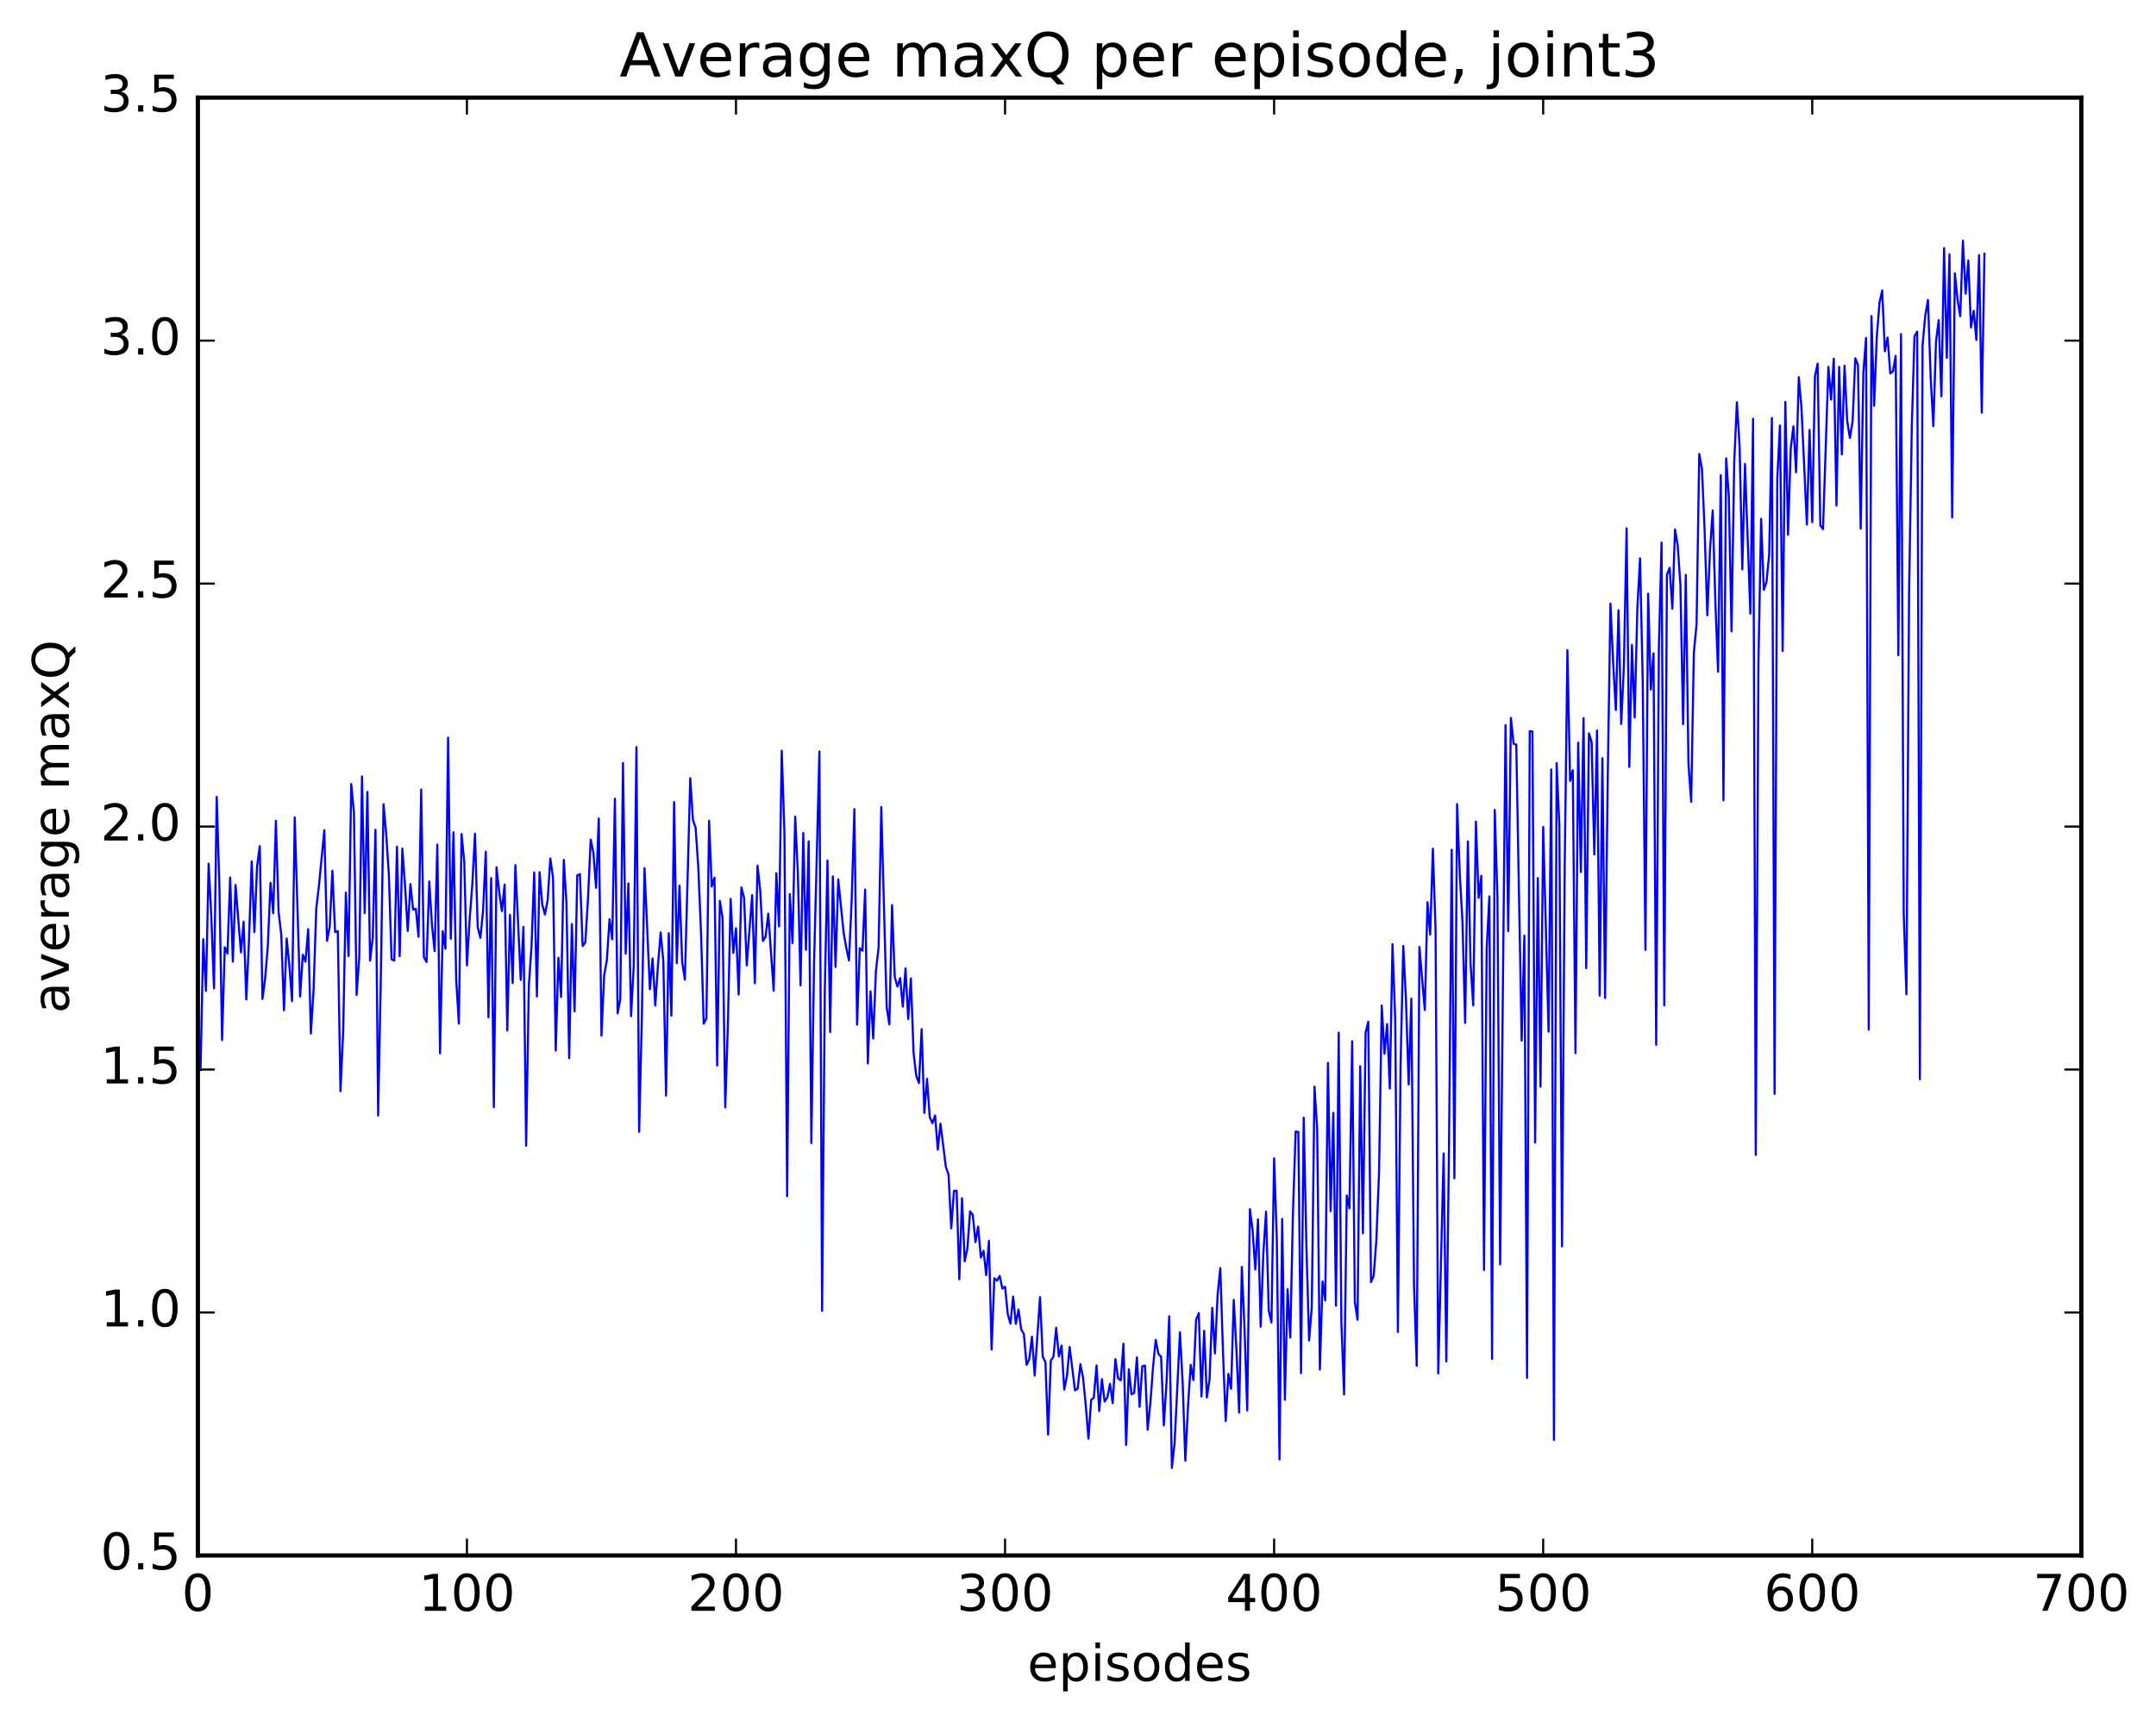 <?xml version="1.0" encoding="utf-8" standalone="no"?>
<!DOCTYPE svg PUBLIC "-//W3C//DTD SVG 1.1//EN"
  "http://www.w3.org/Graphics/SVG/1.1/DTD/svg11.dtd">
<!-- Created with matplotlib (http://matplotlib.org/) -->
<svg height="408pt" version="1.1" viewBox="0 0 511 408" width="511pt" xmlns="http://www.w3.org/2000/svg" xmlns:xlink="http://www.w3.org/1999/xlink">
 <defs>
  <style type="text/css">
*{stroke-linecap:butt;stroke-linejoin:round;stroke-miterlimit:100000;}
  </style>
 </defs>
 <g id="figure_1">
  <g id="patch_1">
   <path d="M 0 408.169 
L 511.95 408.169 
L 511.95 0 
L 0 0 
z
" style="fill:#ffffff;"/>
  </g>
  <g id="axes_1">
   <g id="patch_2">
    <path d="M 46.898 368.742 
L 493.298 368.742 
L 493.298 23.142 
L 46.898 23.142 
z
" style="fill:#ffffff;"/>
   </g>
   <g id="line2d_1">
    <path clip-path="url(#p6e711434cd)" d="M 47.535 253.655 
L 48.173 222.654 
L 48.811 234.901 
L 49.448 204.727 
L 50.086 217.404 
L 50.724 234.302 
L 51.361 188.908 
L 51.999 210.018 
L 52.637 246.571 
L 53.275 224.568 
L 53.912 226.054 
L 54.55 208.026 
L 55.188 227.976 
L 55.825 209.776 
L 57.101 225.806 
L 57.739 218.49 
L 58.376 236.932 
L 59.014 222.886 
L 59.652 204.205 
L 60.289 220.977 
L 60.927 205.394 
L 61.565 200.587 
L 62.203 236.808 
L 62.84 232.006 
L 63.478 224.177 
L 64.116 209.283 
L 64.754 216.478 
L 65.391 194.575 
L 66.029 216.221 
L 66.667 221.64 
L 67.304 239.481 
L 67.942 222.477 
L 68.58 228.796 
L 69.218 237.359 
L 69.855 193.763 
L 71.131 236.244 
L 71.768 226.341 
L 72.406 227.984 
L 73.044 220.257 
L 73.681 245.011 
L 74.319 234.719 
L 74.957 215.388 
L 75.595 209.907 
L 76.87 196.817 
L 77.508 223.028 
L 78.145 219.709 
L 78.783 206.402 
L 79.421 220.973 
L 80.059 220.741 
L 80.696 258.668 
L 81.334 244.649 
L 81.972 211.606 
L 82.609 226.652 
L 83.247 185.853 
L 83.885 192.595 
L 84.523 235.863 
L 85.16 226.672 
L 85.798 184.054 
L 86.436 216.473 
L 87.073 187.734 
L 87.711 227.716 
L 88.349 222.286 
L 88.987 196.713 
L 89.624 264.436 
L 90.262 231.672 
L 90.9 190.649 
L 91.537 197.732 
L 92.175 207.56 
L 92.813 227.427 
L 93.451 227.717 
L 94.088 200.724 
L 94.726 226.683 
L 95.364 201.183 
L 96.001 209.963 
L 96.639 220.699 
L 97.277 209.587 
L 97.915 215.64 
L 98.552 215.415 
L 99.19 222.078 
L 99.828 187.17 
L 100.466 226.907 
L 101.103 228.059 
L 101.741 208.953 
L 102.379 219.274 
L 103.016 225.482 
L 103.654 200.214 
L 104.292 249.705 
L 104.93 220.748 
L 105.567 224.91 
L 106.205 174.862 
L 106.843 222.544 
L 107.48 197.305 
L 108.118 232.141 
L 108.756 242.66 
L 109.394 197.708 
L 110.031 204.296 
L 110.669 228.858 
L 111.307 218.019 
L 111.944 209.626 
L 112.582 197.625 
L 113.22 219.833 
L 113.858 222.35 
L 114.495 215.843 
L 115.133 201.901 
L 115.771 241.172 
L 116.408 208.17 
L 117.046 262.456 
L 117.684 205.592 
L 118.322 211.472 
L 118.959 215.997 
L 119.597 209.687 
L 120.235 244.287 
L 120.872 216.898 
L 121.51 233.057 
L 122.148 205.087 
L 123.423 232.308 
L 124.061 219.724 
L 124.699 271.615 
L 125.336 233.831 
L 125.974 224.328 
L 126.612 206.822 
L 127.249 236.215 
L 127.887 206.751 
L 128.525 214.44 
L 129.163 216.799 
L 129.8 213.39 
L 130.438 203.51 
L 131.076 208.075 
L 131.714 249.046 
L 132.351 227.036 
L 132.989 236.347 
L 133.627 203.851 
L 134.264 214.169 
L 134.902 250.845 
L 135.54 219.043 
L 136.178 239.753 
L 136.815 207.506 
L 137.453 207.22 
L 138.091 224.287 
L 138.728 223.422 
L 139.366 212.946 
L 140.004 199.023 
L 140.642 202.14 
L 141.279 210.473 
L 141.917 194.039 
L 142.555 245.507 
L 143.192 231.26 
L 143.83 227.595 
L 144.468 217.896 
L 145.106 222.688 
L 145.743 189.334 
L 146.381 240.22 
L 147.019 236.833 
L 147.656 180.865 
L 148.294 226.064 
L 148.932 209.41 
L 149.57 240.898 
L 150.207 228.817 
L 150.845 177.103 
L 151.483 268.304 
L 152.12 241.509 
L 152.758 205.792 
L 154.034 234.525 
L 154.671 227.208 
L 155.309 238.361 
L 155.947 228.827 
L 156.584 221.047 
L 157.222 227.902 
L 157.86 259.713 
L 158.498 221.231 
L 159.135 240.781 
L 159.773 190.141 
L 160.411 228.311 
L 161.048 209.96 
L 161.686 228.166 
L 162.324 232.237 
L 163.599 184.485 
L 164.237 194.37 
L 164.875 196.26 
L 165.512 205.813 
L 166.15 221.033 
L 166.788 242.679 
L 167.425 241.411 
L 168.063 194.583 
L 168.701 210.157 
L 169.339 208.049 
L 169.976 252.613 
L 170.614 213.535 
L 171.252 217.581 
L 171.889 262.509 
L 172.527 242.567 
L 173.165 213.09 
L 173.803 225.911 
L 174.44 220.058 
L 175.078 235.766 
L 175.716 210.379 
L 176.353 212.824 
L 176.991 228.859 
L 178.267 212.196 
L 178.904 233.07 
L 179.542 205.203 
L 180.18 211.02 
L 180.817 223.059 
L 181.455 222.077 
L 182.093 216.567 
L 183.368 234.872 
L 184.006 206.997 
L 184.644 219.615 
L 185.281 177.96 
L 185.919 197.329 
L 186.557 283.579 
L 187.195 211.954 
L 187.832 223.581 
L 188.47 193.604 
L 189.108 207.161 
L 189.745 233.604 
L 190.383 197.449 
L 191.021 225.172 
L 191.659 199.463 
L 192.296 270.989 
L 192.934 228.644 
L 194.209 178.161 
L 194.847 310.745 
L 195.485 234.97 
L 196.123 203.994 
L 196.76 244.646 
L 197.398 207.765 
L 198.036 229.215 
L 198.673 208.48 
L 199.949 221.071 
L 200.587 224.722 
L 201.224 227.705 
L 201.862 213.196 
L 202.5 191.814 
L 203.137 242.9 
L 203.775 224.783 
L 204.413 225.384 
L 205.051 210.878 
L 205.688 252.085 
L 206.326 235.008 
L 206.964 246.192 
L 207.601 230.2 
L 208.239 224.602 
L 208.877 191.322 
L 210.152 238.728 
L 210.79 242.853 
L 211.428 214.554 
L 212.065 231.579 
L 212.703 233.884 
L 213.341 231.866 
L 213.979 238.643 
L 214.616 229.579 
L 215.254 241.558 
L 215.892 231.929 
L 216.53 249.632 
L 217.167 255.048 
L 217.805 256.737 
L 218.443 243.963 
L 219.08 263.826 
L 219.718 255.721 
L 220.356 264.822 
L 220.994 266.271 
L 221.631 264.438 
L 222.269 272.528 
L 222.907 266.383 
L 224.182 276.657 
L 224.82 278.457 
L 225.458 291.192 
L 226.095 282.331 
L 226.733 282.27 
L 227.371 303.246 
L 228.008 284.052 
L 228.646 299.018 
L 229.284 295.98 
L 229.922 287.181 
L 230.559 287.994 
L 231.197 294.453 
L 231.835 290.777 
L 232.472 298.114 
L 233.11 296.518 
L 233.748 302.295 
L 234.386 294.154 
L 235.023 319.904 
L 235.661 303.012 
L 236.299 303.623 
L 236.936 302.455 
L 237.574 305.451 
L 238.212 305.038 
L 238.85 311.505 
L 239.487 313.799 
L 240.125 307.353 
L 240.763 313.837 
L 241.4 310.432 
L 242.038 315.117 
L 242.676 316.251 
L 243.314 323.558 
L 243.951 322.217 
L 244.589 316.868 
L 245.227 326.086 
L 246.502 307.499 
L 247.14 321.632 
L 247.778 322.905 
L 248.415 340.088 
L 249.053 322.562 
L 249.691 321.606 
L 250.328 314.751 
L 250.966 321.564 
L 251.604 318.981 
L 252.242 329.431 
L 252.879 326.22 
L 253.517 319.304 
L 254.792 329.606 
L 255.43 329.182 
L 256.068 323.391 
L 256.705 326.662 
L 257.343 333.174 
L 257.981 341.05 
L 258.619 331.868 
L 259.256 331.326 
L 259.894 323.69 
L 260.532 334.506 
L 261.17 326.941 
L 261.807 332.231 
L 262.445 331.317 
L 263.083 328.041 
L 263.72 332.647 
L 264.358 322.205 
L 264.996 326.736 
L 265.634 327.231 
L 266.271 318.531 
L 266.909 342.542 
L 267.547 324.612 
L 268.184 330.539 
L 268.822 330.21 
L 269.46 321.773 
L 270.098 333.514 
L 270.735 323.878 
L 271.373 323.745 
L 272.011 338.932 
L 272.648 332.663 
L 273.286 324.084 
L 273.924 317.641 
L 274.562 320.962 
L 275.199 321.645 
L 275.837 337.919 
L 276.475 327.865 
L 277.112 312.034 
L 277.75 347.99 
L 278.388 342.17 
L 279.663 315.845 
L 280.301 327.737 
L 280.939 346.275 
L 281.576 333.346 
L 282.214 323.552 
L 282.852 327.176 
L 283.49 312.877 
L 284.127 311.297 
L 284.765 331.063 
L 285.403 315.471 
L 286.04 331.266 
L 286.678 326.972 
L 287.316 310.03 
L 287.954 320.838 
L 288.591 306.886 
L 289.229 300.62 
L 289.867 320.505 
L 290.504 336.862 
L 291.142 325.698 
L 291.78 329.225 
L 292.418 308.162 
L 293.055 320.035 
L 293.693 334.884 
L 294.331 300.328 
L 294.968 315.033 
L 295.606 334.355 
L 296.244 286.644 
L 296.882 291.658 
L 297.519 300.939 
L 298.157 289.075 
L 298.795 314.524 
L 299.432 297.068 
L 300.07 287.229 
L 300.708 310.633 
L 301.346 313.515 
L 301.983 274.596 
L 302.621 293.64 
L 303.259 345.98 
L 303.896 288.958 
L 304.534 331.836 
L 305.172 305.62 
L 305.81 317.086 
L 306.447 287.491 
L 307.085 268.238 
L 307.723 268.365 
L 308.36 325.52 
L 308.998 264.96 
L 309.636 295.501 
L 310.274 317.773 
L 310.911 309.866 
L 311.549 257.593 
L 312.187 267.534 
L 312.824 324.676 
L 313.462 303.784 
L 314.1 308.267 
L 314.738 251.972 
L 315.375 287.12 
L 316.013 263.809 
L 316.651 309.541 
L 317.288 244.787 
L 317.926 313.578 
L 318.564 330.574 
L 319.202 283.391 
L 319.839 286.461 
L 320.477 246.832 
L 321.115 308.673 
L 321.752 312.862 
L 322.39 252.745 
L 323.028 292.363 
L 323.666 244.776 
L 324.303 242.199 
L 324.941 303.953 
L 325.579 302.444 
L 326.216 293.898 
L 326.854 277.898 
L 327.492 238.363 
L 328.13 249.795 
L 328.767 242.782 
L 329.405 258.034 
L 330.043 223.825 
L 330.68 241.542 
L 331.318 315.761 
L 331.956 252.291 
L 332.594 224.245 
L 333.231 236.929 
L 333.869 257.09 
L 334.507 236.722 
L 335.144 304.868 
L 335.782 323.779 
L 336.42 224.477 
L 337.695 239.447 
L 338.333 213.863 
L 338.971 221.555 
L 339.608 201.199 
L 340.246 220.3 
L 340.884 325.572 
L 342.159 273.433 
L 342.797 322.763 
L 343.435 271.499 
L 344.072 201.435 
L 344.71 279.314 
L 345.348 190.614 
L 345.986 207.113 
L 346.623 218.495 
L 347.261 242.498 
L 347.899 199.474 
L 348.536 228.368 
L 349.174 238.357 
L 349.812 194.79 
L 350.45 212.865 
L 351.087 207.629 
L 351.725 301.084 
L 352.363 224.781 
L 353 212.484 
L 353.638 322.14 
L 354.276 191.999 
L 354.913 212.759 
L 355.551 299.74 
L 356.827 171.895 
L 357.464 220.719 
L 358.102 170.179 
L 358.74 176.312 
L 359.377 176.53 
L 360.653 246.705 
L 361.291 221.811 
L 361.928 326.651 
L 362.566 173.332 
L 363.204 173.42 
L 363.841 270.843 
L 364.479 208.148 
L 365.117 257.627 
L 365.755 196.026 
L 367.03 244.579 
L 367.668 182.408 
L 368.305 341.365 
L 368.943 180.883 
L 369.581 195.627 
L 370.219 295.47 
L 370.856 205.351 
L 371.494 154.128 
L 372.132 185.126 
L 372.769 182.606 
L 373.407 249.659 
L 374.045 176.054 
L 374.683 206.731 
L 375.32 170.22 
L 375.958 229.507 
L 376.596 173.849 
L 377.233 175.921 
L 377.871 202.564 
L 378.509 173.166 
L 379.147 236.013 
L 379.784 179.733 
L 380.422 236.574 
L 381.06 183.9 
L 381.697 143.092 
L 382.335 156.953 
L 382.973 168.32 
L 383.611 144.66 
L 384.248 171.637 
L 384.886 157.836 
L 385.524 125.251 
L 386.161 181.817 
L 386.799 152.893 
L 387.437 170.092 
L 388.075 144.199 
L 388.712 132.361 
L 389.35 161.641 
L 389.988 225.166 
L 390.625 140.726 
L 391.263 163.469 
L 391.901 154.875 
L 392.539 247.679 
L 393.176 153.506 
L 393.814 128.608 
L 394.452 238.324 
L 395.089 136.209 
L 395.727 134.614 
L 396.365 144.277 
L 397.003 125.505 
L 397.64 129.348 
L 398.278 138.619 
L 398.916 171.676 
L 399.553 136.264 
L 400.191 181.186 
L 400.829 190.069 
L 401.467 154.678 
L 402.104 148.058 
L 402.742 107.607 
L 403.38 111.045 
L 404.017 125.76 
L 404.655 145.85 
L 405.293 130.352 
L 405.931 121.009 
L 406.568 142.824 
L 407.206 159.233 
L 407.844 112.647 
L 408.481 189.719 
L 409.119 108.656 
L 409.757 117.751 
L 410.395 149.663 
L 411.032 109.585 
L 411.67 95.342 
L 412.308 105.791 
L 412.945 134.978 
L 413.583 109.952 
L 414.859 145.474 
L 415.496 99.259 
L 416.134 273.8 
L 416.772 156.801 
L 417.409 123.001 
L 418.047 139.846 
L 418.685 137.955 
L 419.323 131.397 
L 419.96 99.093 
L 420.598 259.325 
L 421.236 113.569 
L 421.873 100.855 
L 422.511 154.349 
L 423.149 95.276 
L 423.787 126.779 
L 424.424 106.378 
L 425.062 101.06 
L 425.7 111.938 
L 426.337 89.416 
L 426.975 96.653 
L 428.251 124.361 
L 428.888 101.929 
L 429.526 123.785 
L 430.164 89.176 
L 430.801 86.2 
L 431.439 124.529 
L 432.077 125.43 
L 433.352 86.961 
L 433.99 94.741 
L 434.628 85.03 
L 435.265 119.847 
L 435.903 86.967 
L 436.541 107.726 
L 437.179 86.704 
L 437.816 99.854 
L 438.454 103.817 
L 439.092 99.902 
L 439.729 84.916 
L 440.367 86.546 
L 441.005 125.312 
L 441.643 88.353 
L 442.28 80.111 
L 442.918 244.086 
L 443.556 74.928 
L 444.193 96.198 
L 444.831 79.679 
L 445.469 71.756 
L 446.107 68.838 
L 446.744 83.27 
L 447.382 80.002 
L 448.02 88.528 
L 448.658 88.032 
L 449.295 84.36 
L 449.933 155.311 
L 450.571 79.206 
L 451.208 216.711 
L 451.846 235.723 
L 452.484 139.651 
L 453.122 101.03 
L 453.759 79.705 
L 454.397 78.625 
L 455.035 255.844 
L 455.672 81.807 
L 456.31 74.851 
L 456.948 71.089 
L 457.586 89.241 
L 458.223 101.029 
L 458.861 80.913 
L 459.499 75.881 
L 460.136 93.945 
L 460.774 58.825 
L 461.412 84.858 
L 462.05 60.298 
L 462.687 122.657 
L 463.325 64.794 
L 463.963 71.091 
L 464.6 74.955 
L 465.238 57.072 
L 465.876 69.619 
L 466.514 61.739 
L 467.151 77.627 
L 467.789 73.696 
L 468.427 80.588 
L 469.064 60.469 
L 469.702 97.818 
L 470.34 60.16 
L 470.34 60.16 
" style="fill:none;stroke:#0000ff;stroke-linecap:square;stroke-width:0.5;"/>
   </g>
   <g id="patch_3">
    <path d="M 46.898 368.742 
L 493.298 368.742 
" style="fill:none;stroke:#000000;stroke-linecap:square;stroke-linejoin:miter;"/>
   </g>
   <g id="patch_4">
    <path d="M 493.298 368.742 
L 493.298 23.142 
" style="fill:none;stroke:#000000;stroke-linecap:square;stroke-linejoin:miter;"/>
   </g>
   <g id="patch_5">
    <path d="M 46.898 368.742 
L 46.898 23.142 
" style="fill:none;stroke:#000000;stroke-linecap:square;stroke-linejoin:miter;"/>
   </g>
   <g id="patch_6">
    <path d="M 46.898 23.142 
L 493.298 23.142 
" style="fill:none;stroke:#000000;stroke-linecap:square;stroke-linejoin:miter;"/>
   </g>
   <g id="matplotlib.axis_1">
    <g id="xtick_1">
     <g id="line2d_2">
      <defs>
       <path d="M 0 0 
L 0 -4 
" id="m22cf27e93c" style="stroke:#000000;stroke-width:0.5;"/>
      </defs>
      <g>
       <use style="stroke:#000000;stroke-width:0.5;" x="46.898" xlink:href="#m22cf27e93c" y="368.742"/>
      </g>
     </g>
     <g id="line2d_3">
      <defs>
       <path d="M 0 0 
L 0 4 
" id="m7e1e408f91" style="stroke:#000000;stroke-width:0.5;"/>
      </defs>
      <g>
       <use style="stroke:#000000;stroke-width:0.5;" x="46.898" xlink:href="#m7e1e408f91" y="23.142"/>
      </g>
     </g>
     <g id="text_1">
      <!-- 0 -->
      <defs>
       <path d="M 31.781 66.406 
Q 24.172 66.406 20.328 58.906 
Q 16.5 51.422 16.5 36.375 
Q 16.5 21.391 20.328 13.891 
Q 24.172 6.391 31.781 6.391 
Q 39.453 6.391 43.281 13.891 
Q 47.125 21.391 47.125 36.375 
Q 47.125 51.422 43.281 58.906 
Q 39.453 66.406 31.781 66.406 
M 31.781 74.219 
Q 44.047 74.219 50.516 64.516 
Q 56.984 54.828 56.984 36.375 
Q 56.984 17.969 50.516 8.266 
Q 44.047 -1.422 31.781 -1.422 
Q 19.531 -1.422 13.062 8.266 
Q 6.594 17.969 6.594 36.375 
Q 6.594 54.828 13.062 64.516 
Q 19.531 74.219 31.781 74.219 
" id="BitstreamVeraSans-Roman-30"/>
      </defs>
      <g transform="translate(43.08 381.86)scale(0.12 -0.12)">
       <use xlink:href="#BitstreamVeraSans-Roman-30"/>
      </g>
     </g>
    </g>
    <g id="xtick_2">
     <g id="line2d_4">
      <g>
       <use style="stroke:#000000;stroke-width:0.5;" x="110.669" xlink:href="#m22cf27e93c" y="368.742"/>
      </g>
     </g>
     <g id="line2d_5">
      <g>
       <use style="stroke:#000000;stroke-width:0.5;" x="110.669" xlink:href="#m7e1e408f91" y="23.142"/>
      </g>
     </g>
     <g id="text_2">
      <!-- 100 -->
      <defs>
       <path d="M 12.406 8.297 
L 28.516 8.297 
L 28.516 63.922 
L 10.984 60.406 
L 10.984 69.391 
L 28.422 72.906 
L 38.281 72.906 
L 38.281 8.297 
L 54.391 8.297 
L 54.391 0 
L 12.406 0 
z
" id="BitstreamVeraSans-Roman-31"/>
      </defs>
      <g transform="translate(99.216 381.86)scale(0.12 -0.12)">
       <use xlink:href="#BitstreamVeraSans-Roman-31"/>
       <use x="63.623" xlink:href="#BitstreamVeraSans-Roman-30"/>
       <use x="127.246" xlink:href="#BitstreamVeraSans-Roman-30"/>
      </g>
     </g>
    </g>
    <g id="xtick_3">
     <g id="line2d_6">
      <g>
       <use style="stroke:#000000;stroke-width:0.5;" x="174.44" xlink:href="#m22cf27e93c" y="368.742"/>
      </g>
     </g>
     <g id="line2d_7">
      <g>
       <use style="stroke:#000000;stroke-width:0.5;" x="174.44" xlink:href="#m7e1e408f91" y="23.142"/>
      </g>
     </g>
     <g id="text_3">
      <!-- 200 -->
      <defs>
       <path d="M 19.188 8.297 
L 53.609 8.297 
L 53.609 0 
L 7.328 0 
L 7.328 8.297 
Q 12.938 14.109 22.625 23.891 
Q 32.328 33.688 34.812 36.531 
Q 39.547 41.844 41.422 45.531 
Q 43.312 49.219 43.312 52.781 
Q 43.312 58.594 39.234 62.25 
Q 35.156 65.922 28.609 65.922 
Q 23.969 65.922 18.812 64.312 
Q 13.672 62.703 7.812 59.422 
L 7.812 69.391 
Q 13.766 71.781 18.938 73 
Q 24.125 74.219 28.422 74.219 
Q 39.75 74.219 46.484 68.547 
Q 53.219 62.891 53.219 53.422 
Q 53.219 48.922 51.531 44.891 
Q 49.859 40.875 45.406 35.406 
Q 44.188 33.984 37.641 27.219 
Q 31.109 20.453 19.188 8.297 
" id="BitstreamVeraSans-Roman-32"/>
      </defs>
      <g transform="translate(162.988 381.86)scale(0.12 -0.12)">
       <use xlink:href="#BitstreamVeraSans-Roman-32"/>
       <use x="63.623" xlink:href="#BitstreamVeraSans-Roman-30"/>
       <use x="127.246" xlink:href="#BitstreamVeraSans-Roman-30"/>
      </g>
     </g>
    </g>
    <g id="xtick_4">
     <g id="line2d_8">
      <g>
       <use style="stroke:#000000;stroke-width:0.5;" x="238.212" xlink:href="#m22cf27e93c" y="368.742"/>
      </g>
     </g>
     <g id="line2d_9">
      <g>
       <use style="stroke:#000000;stroke-width:0.5;" x="238.212" xlink:href="#m7e1e408f91" y="23.142"/>
      </g>
     </g>
     <g id="text_4">
      <!-- 300 -->
      <defs>
       <path d="M 40.578 39.312 
Q 47.656 37.797 51.625 33 
Q 55.609 28.219 55.609 21.188 
Q 55.609 10.406 48.188 4.484 
Q 40.766 -1.422 27.094 -1.422 
Q 22.516 -1.422 17.656 -0.516 
Q 12.797 0.391 7.625 2.203 
L 7.625 11.719 
Q 11.719 9.328 16.594 8.109 
Q 21.484 6.891 26.812 6.891 
Q 36.078 6.891 40.938 10.547 
Q 45.797 14.203 45.797 21.188 
Q 45.797 27.641 41.281 31.266 
Q 36.766 34.906 28.719 34.906 
L 20.219 34.906 
L 20.219 43.016 
L 29.109 43.016 
Q 36.375 43.016 40.234 45.922 
Q 44.094 48.828 44.094 54.297 
Q 44.094 59.906 40.109 62.906 
Q 36.141 65.922 28.719 65.922 
Q 24.656 65.922 20.016 65.031 
Q 15.375 64.156 9.812 62.312 
L 9.812 71.094 
Q 15.438 72.656 20.344 73.438 
Q 25.25 74.219 29.594 74.219 
Q 40.828 74.219 47.359 69.109 
Q 53.906 64.016 53.906 55.328 
Q 53.906 49.266 50.438 45.094 
Q 46.969 40.922 40.578 39.312 
" id="BitstreamVeraSans-Roman-33"/>
      </defs>
      <g transform="translate(226.759 381.86)scale(0.12 -0.12)">
       <use xlink:href="#BitstreamVeraSans-Roman-33"/>
       <use x="63.623" xlink:href="#BitstreamVeraSans-Roman-30"/>
       <use x="127.246" xlink:href="#BitstreamVeraSans-Roman-30"/>
      </g>
     </g>
    </g>
    <g id="xtick_5">
     <g id="line2d_10">
      <g>
       <use style="stroke:#000000;stroke-width:0.5;" x="301.983" xlink:href="#m22cf27e93c" y="368.742"/>
      </g>
     </g>
     <g id="line2d_11">
      <g>
       <use style="stroke:#000000;stroke-width:0.5;" x="301.983" xlink:href="#m7e1e408f91" y="23.142"/>
      </g>
     </g>
     <g id="text_5">
      <!-- 400 -->
      <defs>
       <path d="M 37.797 64.312 
L 12.891 25.391 
L 37.797 25.391 
z
M 35.203 72.906 
L 47.609 72.906 
L 47.609 25.391 
L 58.016 25.391 
L 58.016 17.188 
L 47.609 17.188 
L 47.609 0 
L 37.797 0 
L 37.797 17.188 
L 4.891 17.188 
L 4.891 26.703 
z
" id="BitstreamVeraSans-Roman-34"/>
      </defs>
      <g transform="translate(290.531 381.86)scale(0.12 -0.12)">
       <use xlink:href="#BitstreamVeraSans-Roman-34"/>
       <use x="63.623" xlink:href="#BitstreamVeraSans-Roman-30"/>
       <use x="127.246" xlink:href="#BitstreamVeraSans-Roman-30"/>
      </g>
     </g>
    </g>
    <g id="xtick_6">
     <g id="line2d_12">
      <g>
       <use style="stroke:#000000;stroke-width:0.5;" x="365.755" xlink:href="#m22cf27e93c" y="368.742"/>
      </g>
     </g>
     <g id="line2d_13">
      <g>
       <use style="stroke:#000000;stroke-width:0.5;" x="365.755" xlink:href="#m7e1e408f91" y="23.142"/>
      </g>
     </g>
     <g id="text_6">
      <!-- 500 -->
      <defs>
       <path d="M 10.797 72.906 
L 49.516 72.906 
L 49.516 64.594 
L 19.828 64.594 
L 19.828 46.734 
Q 21.969 47.469 24.109 47.828 
Q 26.266 48.188 28.422 48.188 
Q 40.625 48.188 47.75 41.5 
Q 54.891 34.812 54.891 23.391 
Q 54.891 11.625 47.562 5.094 
Q 40.234 -1.422 26.906 -1.422 
Q 22.312 -1.422 17.547 -0.641 
Q 12.797 0.141 7.719 1.703 
L 7.719 11.625 
Q 12.109 9.234 16.797 8.062 
Q 21.484 6.891 26.703 6.891 
Q 35.156 6.891 40.078 11.328 
Q 45.016 15.766 45.016 23.391 
Q 45.016 31 40.078 35.438 
Q 35.156 39.891 26.703 39.891 
Q 22.75 39.891 18.812 39.016 
Q 14.891 38.141 10.797 36.281 
z
" id="BitstreamVeraSans-Roman-35"/>
      </defs>
      <g transform="translate(354.302 381.86)scale(0.12 -0.12)">
       <use xlink:href="#BitstreamVeraSans-Roman-35"/>
       <use x="63.623" xlink:href="#BitstreamVeraSans-Roman-30"/>
       <use x="127.246" xlink:href="#BitstreamVeraSans-Roman-30"/>
      </g>
     </g>
    </g>
    <g id="xtick_7">
     <g id="line2d_14">
      <g>
       <use style="stroke:#000000;stroke-width:0.5;" x="429.526" xlink:href="#m22cf27e93c" y="368.742"/>
      </g>
     </g>
     <g id="line2d_15">
      <g>
       <use style="stroke:#000000;stroke-width:0.5;" x="429.526" xlink:href="#m7e1e408f91" y="23.142"/>
      </g>
     </g>
     <g id="text_7">
      <!-- 600 -->
      <defs>
       <path d="M 33.016 40.375 
Q 26.375 40.375 22.484 35.828 
Q 18.609 31.297 18.609 23.391 
Q 18.609 15.531 22.484 10.953 
Q 26.375 6.391 33.016 6.391 
Q 39.656 6.391 43.531 10.953 
Q 47.406 15.531 47.406 23.391 
Q 47.406 31.297 43.531 35.828 
Q 39.656 40.375 33.016 40.375 
M 52.594 71.297 
L 52.594 62.312 
Q 48.875 64.062 45.094 64.984 
Q 41.312 65.922 37.594 65.922 
Q 27.828 65.922 22.672 59.328 
Q 17.531 52.734 16.797 39.406 
Q 19.672 43.656 24.016 45.922 
Q 28.375 48.188 33.594 48.188 
Q 44.578 48.188 50.953 41.516 
Q 57.328 34.859 57.328 23.391 
Q 57.328 12.156 50.688 5.359 
Q 44.047 -1.422 33.016 -1.422 
Q 20.359 -1.422 13.672 8.266 
Q 6.984 17.969 6.984 36.375 
Q 6.984 53.656 15.188 63.938 
Q 23.391 74.219 37.203 74.219 
Q 40.922 74.219 44.703 73.484 
Q 48.484 72.75 52.594 71.297 
" id="BitstreamVeraSans-Roman-36"/>
      </defs>
      <g transform="translate(418.074 381.86)scale(0.12 -0.12)">
       <use xlink:href="#BitstreamVeraSans-Roman-36"/>
       <use x="63.623" xlink:href="#BitstreamVeraSans-Roman-30"/>
       <use x="127.246" xlink:href="#BitstreamVeraSans-Roman-30"/>
      </g>
     </g>
    </g>
    <g id="xtick_8">
     <g id="line2d_16">
      <g>
       <use style="stroke:#000000;stroke-width:0.5;" x="493.298" xlink:href="#m22cf27e93c" y="368.742"/>
      </g>
     </g>
     <g id="line2d_17">
      <g>
       <use style="stroke:#000000;stroke-width:0.5;" x="493.298" xlink:href="#m7e1e408f91" y="23.142"/>
      </g>
     </g>
     <g id="text_8">
      <!-- 700 -->
      <defs>
       <path d="M 8.203 72.906 
L 55.078 72.906 
L 55.078 68.703 
L 28.609 0 
L 18.312 0 
L 43.219 64.594 
L 8.203 64.594 
z
" id="BitstreamVeraSans-Roman-37"/>
      </defs>
      <g transform="translate(481.845 381.86)scale(0.12 -0.12)">
       <use xlink:href="#BitstreamVeraSans-Roman-37"/>
       <use x="63.623" xlink:href="#BitstreamVeraSans-Roman-30"/>
       <use x="127.246" xlink:href="#BitstreamVeraSans-Roman-30"/>
      </g>
     </g>
    </g>
    <g id="text_9">
     <!-- episodes -->
     <defs>
      <path d="M 45.406 46.391 
L 45.406 75.984 
L 54.391 75.984 
L 54.391 0 
L 45.406 0 
L 45.406 8.203 
Q 42.578 3.328 38.25 0.953 
Q 33.938 -1.422 27.875 -1.422 
Q 17.969 -1.422 11.734 6.484 
Q 5.516 14.406 5.516 27.297 
Q 5.516 40.188 11.734 48.094 
Q 17.969 56 27.875 56 
Q 33.938 56 38.25 53.625 
Q 42.578 51.266 45.406 46.391 
M 14.797 27.297 
Q 14.797 17.391 18.875 11.75 
Q 22.953 6.109 30.078 6.109 
Q 37.203 6.109 41.297 11.75 
Q 45.406 17.391 45.406 27.297 
Q 45.406 37.203 41.297 42.844 
Q 37.203 48.484 30.078 48.484 
Q 22.953 48.484 18.875 42.844 
Q 14.797 37.203 14.797 27.297 
" id="BitstreamVeraSans-Roman-64"/>
      <path d="M 56.203 29.594 
L 56.203 25.203 
L 14.891 25.203 
Q 15.484 15.922 20.484 11.062 
Q 25.484 6.203 34.422 6.203 
Q 39.594 6.203 44.453 7.469 
Q 49.312 8.734 54.109 11.281 
L 54.109 2.781 
Q 49.266 0.734 44.188 -0.344 
Q 39.109 -1.422 33.891 -1.422 
Q 20.797 -1.422 13.156 6.188 
Q 5.516 13.812 5.516 26.812 
Q 5.516 40.234 12.766 48.109 
Q 20.016 56 32.328 56 
Q 43.359 56 49.781 48.891 
Q 56.203 41.797 56.203 29.594 
M 47.219 32.234 
Q 47.125 39.594 43.094 43.984 
Q 39.062 48.391 32.422 48.391 
Q 24.906 48.391 20.391 44.141 
Q 15.875 39.891 15.188 32.172 
z
" id="BitstreamVeraSans-Roman-65"/>
      <path d="M 18.109 8.203 
L 18.109 -20.797 
L 9.078 -20.797 
L 9.078 54.688 
L 18.109 54.688 
L 18.109 46.391 
Q 20.953 51.266 25.266 53.625 
Q 29.594 56 35.594 56 
Q 45.562 56 51.781 48.094 
Q 58.016 40.188 58.016 27.297 
Q 58.016 14.406 51.781 6.484 
Q 45.562 -1.422 35.594 -1.422 
Q 29.594 -1.422 25.266 0.953 
Q 20.953 3.328 18.109 8.203 
M 48.688 27.297 
Q 48.688 37.203 44.609 42.844 
Q 40.531 48.484 33.406 48.484 
Q 26.266 48.484 22.188 42.844 
Q 18.109 37.203 18.109 27.297 
Q 18.109 17.391 22.188 11.75 
Q 26.266 6.109 33.406 6.109 
Q 40.531 6.109 44.609 11.75 
Q 48.688 17.391 48.688 27.297 
" id="BitstreamVeraSans-Roman-70"/>
      <path d="M 30.609 48.391 
Q 23.391 48.391 19.188 42.75 
Q 14.984 37.109 14.984 27.297 
Q 14.984 17.484 19.156 11.844 
Q 23.344 6.203 30.609 6.203 
Q 37.797 6.203 41.984 11.859 
Q 46.188 17.531 46.188 27.297 
Q 46.188 37.016 41.984 42.703 
Q 37.797 48.391 30.609 48.391 
M 30.609 56 
Q 42.328 56 49.016 48.375 
Q 55.719 40.766 55.719 27.297 
Q 55.719 13.875 49.016 6.219 
Q 42.328 -1.422 30.609 -1.422 
Q 18.844 -1.422 12.172 6.219 
Q 5.516 13.875 5.516 27.297 
Q 5.516 40.766 12.172 48.375 
Q 18.844 56 30.609 56 
" id="BitstreamVeraSans-Roman-6f"/>
      <path d="M 44.281 53.078 
L 44.281 44.578 
Q 40.484 46.531 36.375 47.5 
Q 32.281 48.484 27.875 48.484 
Q 21.188 48.484 17.844 46.438 
Q 14.5 44.391 14.5 40.281 
Q 14.5 37.156 16.891 35.375 
Q 19.281 33.594 26.516 31.984 
L 29.594 31.297 
Q 39.156 29.25 43.188 25.516 
Q 47.219 21.781 47.219 15.094 
Q 47.219 7.469 41.188 3.016 
Q 35.156 -1.422 24.609 -1.422 
Q 20.219 -1.422 15.453 -0.562 
Q 10.688 0.297 5.422 2 
L 5.422 11.281 
Q 10.406 8.688 15.234 7.391 
Q 20.062 6.109 24.812 6.109 
Q 31.156 6.109 34.562 8.281 
Q 37.984 10.453 37.984 14.406 
Q 37.984 18.062 35.516 20.016 
Q 33.062 21.969 24.703 23.781 
L 21.578 24.516 
Q 13.234 26.266 9.516 29.906 
Q 5.812 33.547 5.812 39.891 
Q 5.812 47.609 11.281 51.797 
Q 16.75 56 26.812 56 
Q 31.781 56 36.172 55.266 
Q 40.578 54.547 44.281 53.078 
" id="BitstreamVeraSans-Roman-73"/>
      <path d="M 9.422 54.688 
L 18.406 54.688 
L 18.406 0 
L 9.422 0 
z
M 9.422 75.984 
L 18.406 75.984 
L 18.406 64.594 
L 9.422 64.594 
z
" id="BitstreamVeraSans-Roman-69"/>
     </defs>
     <g transform="translate(243.506 398.474)scale(0.12 -0.12)">
      <use xlink:href="#BitstreamVeraSans-Roman-65"/>
      <use x="61.523" xlink:href="#BitstreamVeraSans-Roman-70"/>
      <use x="125.0" xlink:href="#BitstreamVeraSans-Roman-69"/>
      <use x="152.783" xlink:href="#BitstreamVeraSans-Roman-73"/>
      <use x="204.883" xlink:href="#BitstreamVeraSans-Roman-6f"/>
      <use x="266.064" xlink:href="#BitstreamVeraSans-Roman-64"/>
      <use x="329.541" xlink:href="#BitstreamVeraSans-Roman-65"/>
      <use x="391.064" xlink:href="#BitstreamVeraSans-Roman-73"/>
     </g>
    </g>
   </g>
   <g id="matplotlib.axis_2">
    <g id="ytick_1">
     <g id="line2d_18">
      <defs>
       <path d="M 0 0 
L 4 0 
" id="mdd01f3e0bb" style="stroke:#000000;stroke-width:0.5;"/>
      </defs>
      <g>
       <use style="stroke:#000000;stroke-width:0.5;" x="46.898" xlink:href="#mdd01f3e0bb" y="368.742"/>
      </g>
     </g>
     <g id="line2d_19">
      <defs>
       <path d="M 0 0 
L -4 0 
" id="ma60badd1ec" style="stroke:#000000;stroke-width:0.5;"/>
      </defs>
      <g>
       <use style="stroke:#000000;stroke-width:0.5;" x="493.298" xlink:href="#ma60badd1ec" y="368.742"/>
      </g>
     </g>
     <g id="text_10">
      <!-- 0.5 -->
      <defs>
       <path d="M 10.688 12.406 
L 21 12.406 
L 21 0 
L 10.688 0 
z
" id="BitstreamVeraSans-Roman-2e"/>
      </defs>
      <g transform="translate(23.814 372.053)scale(0.12 -0.12)">
       <use xlink:href="#BitstreamVeraSans-Roman-30"/>
       <use x="63.623" xlink:href="#BitstreamVeraSans-Roman-2e"/>
       <use x="95.41" xlink:href="#BitstreamVeraSans-Roman-35"/>
      </g>
     </g>
    </g>
    <g id="ytick_2">
     <g id="line2d_20">
      <g>
       <use style="stroke:#000000;stroke-width:0.5;" x="46.898" xlink:href="#mdd01f3e0bb" y="311.142"/>
      </g>
     </g>
     <g id="line2d_21">
      <g>
       <use style="stroke:#000000;stroke-width:0.5;" x="493.298" xlink:href="#ma60badd1ec" y="311.142"/>
      </g>
     </g>
     <g id="text_11">
      <!-- 1.0 -->
      <g transform="translate(23.814 314.453)scale(0.12 -0.12)">
       <use xlink:href="#BitstreamVeraSans-Roman-31"/>
       <use x="63.623" xlink:href="#BitstreamVeraSans-Roman-2e"/>
       <use x="95.41" xlink:href="#BitstreamVeraSans-Roman-30"/>
      </g>
     </g>
    </g>
    <g id="ytick_3">
     <g id="line2d_22">
      <g>
       <use style="stroke:#000000;stroke-width:0.5;" x="46.898" xlink:href="#mdd01f3e0bb" y="253.542"/>
      </g>
     </g>
     <g id="line2d_23">
      <g>
       <use style="stroke:#000000;stroke-width:0.5;" x="493.298" xlink:href="#ma60badd1ec" y="253.542"/>
      </g>
     </g>
     <g id="text_12">
      <!-- 1.5 -->
      <g transform="translate(23.814 256.853)scale(0.12 -0.12)">
       <use xlink:href="#BitstreamVeraSans-Roman-31"/>
       <use x="63.623" xlink:href="#BitstreamVeraSans-Roman-2e"/>
       <use x="95.41" xlink:href="#BitstreamVeraSans-Roman-35"/>
      </g>
     </g>
    </g>
    <g id="ytick_4">
     <g id="line2d_24">
      <g>
       <use style="stroke:#000000;stroke-width:0.5;" x="46.898" xlink:href="#mdd01f3e0bb" y="195.942"/>
      </g>
     </g>
     <g id="line2d_25">
      <g>
       <use style="stroke:#000000;stroke-width:0.5;" x="493.298" xlink:href="#ma60badd1ec" y="195.942"/>
      </g>
     </g>
     <g id="text_13">
      <!-- 2.0 -->
      <g transform="translate(23.814 199.253)scale(0.12 -0.12)">
       <use xlink:href="#BitstreamVeraSans-Roman-32"/>
       <use x="63.623" xlink:href="#BitstreamVeraSans-Roman-2e"/>
       <use x="95.41" xlink:href="#BitstreamVeraSans-Roman-30"/>
      </g>
     </g>
    </g>
    <g id="ytick_5">
     <g id="line2d_26">
      <g>
       <use style="stroke:#000000;stroke-width:0.5;" x="46.898" xlink:href="#mdd01f3e0bb" y="138.342"/>
      </g>
     </g>
     <g id="line2d_27">
      <g>
       <use style="stroke:#000000;stroke-width:0.5;" x="493.298" xlink:href="#ma60badd1ec" y="138.342"/>
      </g>
     </g>
     <g id="text_14">
      <!-- 2.5 -->
      <g transform="translate(23.814 141.653)scale(0.12 -0.12)">
       <use xlink:href="#BitstreamVeraSans-Roman-32"/>
       <use x="63.623" xlink:href="#BitstreamVeraSans-Roman-2e"/>
       <use x="95.41" xlink:href="#BitstreamVeraSans-Roman-35"/>
      </g>
     </g>
    </g>
    <g id="ytick_6">
     <g id="line2d_28">
      <g>
       <use style="stroke:#000000;stroke-width:0.5;" x="46.898" xlink:href="#mdd01f3e0bb" y="80.742"/>
      </g>
     </g>
     <g id="line2d_29">
      <g>
       <use style="stroke:#000000;stroke-width:0.5;" x="493.298" xlink:href="#ma60badd1ec" y="80.742"/>
      </g>
     </g>
     <g id="text_15">
      <!-- 3.0 -->
      <g transform="translate(23.814 84.053)scale(0.12 -0.12)">
       <use xlink:href="#BitstreamVeraSans-Roman-33"/>
       <use x="63.623" xlink:href="#BitstreamVeraSans-Roman-2e"/>
       <use x="95.41" xlink:href="#BitstreamVeraSans-Roman-30"/>
      </g>
     </g>
    </g>
    <g id="ytick_7">
     <g id="line2d_30">
      <g>
       <use style="stroke:#000000;stroke-width:0.5;" x="46.898" xlink:href="#mdd01f3e0bb" y="23.142"/>
      </g>
     </g>
     <g id="line2d_31">
      <g>
       <use style="stroke:#000000;stroke-width:0.5;" x="493.298" xlink:href="#ma60badd1ec" y="23.142"/>
      </g>
     </g>
     <g id="text_16">
      <!-- 3.5 -->
      <g transform="translate(23.814 26.453)scale(0.12 -0.12)">
       <use xlink:href="#BitstreamVeraSans-Roman-33"/>
       <use x="63.623" xlink:href="#BitstreamVeraSans-Roman-2e"/>
       <use x="95.41" xlink:href="#BitstreamVeraSans-Roman-35"/>
      </g>
     </g>
    </g>
    <g id="text_17">
     <!-- average maxQ -->
     <defs>
      <path d="M 39.406 66.219 
Q 28.656 66.219 22.328 58.203 
Q 16.016 50.203 16.016 36.375 
Q 16.016 22.609 22.328 14.594 
Q 28.656 6.594 39.406 6.594 
Q 50.141 6.594 56.422 14.594 
Q 62.703 22.609 62.703 36.375 
Q 62.703 50.203 56.422 58.203 
Q 50.141 66.219 39.406 66.219 
M 53.219 1.312 
L 66.219 -12.891 
L 54.297 -12.891 
L 43.5 -1.219 
Q 41.891 -1.312 41.031 -1.359 
Q 40.188 -1.422 39.406 -1.422 
Q 24.031 -1.422 14.812 8.859 
Q 5.609 19.141 5.609 36.375 
Q 5.609 53.656 14.812 63.938 
Q 24.031 74.219 39.406 74.219 
Q 54.734 74.219 63.906 63.938 
Q 73.094 53.656 73.094 36.375 
Q 73.094 23.688 67.984 14.641 
Q 62.891 5.609 53.219 1.312 
" id="BitstreamVeraSans-Roman-51"/>
      <path id="BitstreamVeraSans-Roman-20"/>
      <path d="M 54.891 54.688 
L 35.109 28.078 
L 55.906 0 
L 45.312 0 
L 29.391 21.484 
L 13.484 0 
L 2.875 0 
L 24.125 28.609 
L 4.688 54.688 
L 15.281 54.688 
L 29.781 35.203 
L 44.281 54.688 
z
" id="BitstreamVeraSans-Roman-78"/>
      <path d="M 2.984 54.688 
L 12.5 54.688 
L 29.594 8.797 
L 46.688 54.688 
L 56.203 54.688 
L 35.688 0 
L 23.484 0 
z
" id="BitstreamVeraSans-Roman-76"/>
      <path d="M 34.281 27.484 
Q 23.391 27.484 19.188 25 
Q 14.984 22.516 14.984 16.5 
Q 14.984 11.719 18.141 8.906 
Q 21.297 6.109 26.703 6.109 
Q 34.188 6.109 38.703 11.406 
Q 43.219 16.703 43.219 25.484 
L 43.219 27.484 
z
M 52.203 31.203 
L 52.203 0 
L 43.219 0 
L 43.219 8.297 
Q 40.141 3.328 35.547 0.953 
Q 30.953 -1.422 24.312 -1.422 
Q 15.922 -1.422 10.953 3.297 
Q 6 8.016 6 15.922 
Q 6 25.141 12.172 29.828 
Q 18.359 34.516 30.609 34.516 
L 43.219 34.516 
L 43.219 35.406 
Q 43.219 41.609 39.141 45 
Q 35.062 48.391 27.688 48.391 
Q 23 48.391 18.547 47.266 
Q 14.109 46.141 10.016 43.891 
L 10.016 52.203 
Q 14.938 54.109 19.578 55.047 
Q 24.219 56 28.609 56 
Q 40.484 56 46.344 49.844 
Q 52.203 43.703 52.203 31.203 
" id="BitstreamVeraSans-Roman-61"/>
      <path d="M 45.406 27.984 
Q 45.406 37.75 41.375 43.109 
Q 37.359 48.484 30.078 48.484 
Q 22.859 48.484 18.828 43.109 
Q 14.797 37.75 14.797 27.984 
Q 14.797 18.266 18.828 12.891 
Q 22.859 7.516 30.078 7.516 
Q 37.359 7.516 41.375 12.891 
Q 45.406 18.266 45.406 27.984 
M 54.391 6.781 
Q 54.391 -7.172 48.188 -13.984 
Q 42 -20.797 29.203 -20.797 
Q 24.469 -20.797 20.266 -20.094 
Q 16.062 -19.391 12.109 -17.922 
L 12.109 -9.188 
Q 16.062 -11.328 19.922 -12.344 
Q 23.781 -13.375 27.781 -13.375 
Q 36.625 -13.375 41.016 -8.766 
Q 45.406 -4.156 45.406 5.172 
L 45.406 9.625 
Q 42.625 4.781 38.281 2.391 
Q 33.938 0 27.875 0 
Q 17.828 0 11.672 7.656 
Q 5.516 15.328 5.516 27.984 
Q 5.516 40.672 11.672 48.328 
Q 17.828 56 27.875 56 
Q 33.938 56 38.281 53.609 
Q 42.625 51.219 45.406 46.391 
L 45.406 54.688 
L 54.391 54.688 
z
" id="BitstreamVeraSans-Roman-67"/>
      <path d="M 41.109 46.297 
Q 39.594 47.172 37.812 47.578 
Q 36.031 48 33.891 48 
Q 26.266 48 22.188 43.047 
Q 18.109 38.094 18.109 28.812 
L 18.109 0 
L 9.078 0 
L 9.078 54.688 
L 18.109 54.688 
L 18.109 46.188 
Q 20.953 51.172 25.484 53.578 
Q 30.031 56 36.531 56 
Q 37.453 56 38.578 55.875 
Q 39.703 55.766 41.062 55.516 
z
" id="BitstreamVeraSans-Roman-72"/>
      <path d="M 52 44.188 
Q 55.375 50.25 60.062 53.125 
Q 64.75 56 71.094 56 
Q 79.641 56 84.281 50.016 
Q 88.922 44.047 88.922 33.016 
L 88.922 0 
L 79.891 0 
L 79.891 32.719 
Q 79.891 40.578 77.094 44.375 
Q 74.312 48.188 68.609 48.188 
Q 61.625 48.188 57.562 43.547 
Q 53.516 38.922 53.516 30.906 
L 53.516 0 
L 44.484 0 
L 44.484 32.719 
Q 44.484 40.625 41.703 44.406 
Q 38.922 48.188 33.109 48.188 
Q 26.219 48.188 22.156 43.531 
Q 18.109 38.875 18.109 30.906 
L 18.109 0 
L 9.078 0 
L 9.078 54.688 
L 18.109 54.688 
L 18.109 46.188 
Q 21.188 51.219 25.484 53.609 
Q 29.781 56 35.688 56 
Q 41.656 56 45.828 52.969 
Q 50 49.953 52 44.188 
" id="BitstreamVeraSans-Roman-6d"/>
     </defs>
     <g transform="translate(16.318 240.209)rotate(-90.0)scale(0.12 -0.12)">
      <use xlink:href="#BitstreamVeraSans-Roman-61"/>
      <use x="61.279" xlink:href="#BitstreamVeraSans-Roman-76"/>
      <use x="120.459" xlink:href="#BitstreamVeraSans-Roman-65"/>
      <use x="181.982" xlink:href="#BitstreamVeraSans-Roman-72"/>
      <use x="223.096" xlink:href="#BitstreamVeraSans-Roman-61"/>
      <use x="284.375" xlink:href="#BitstreamVeraSans-Roman-67"/>
      <use x="347.852" xlink:href="#BitstreamVeraSans-Roman-65"/>
      <use x="409.375" xlink:href="#BitstreamVeraSans-Roman-20"/>
      <use x="441.162" xlink:href="#BitstreamVeraSans-Roman-6d"/>
      <use x="538.574" xlink:href="#BitstreamVeraSans-Roman-61"/>
      <use x="599.854" xlink:href="#BitstreamVeraSans-Roman-78"/>
      <use x="659.033" xlink:href="#BitstreamVeraSans-Roman-51"/>
     </g>
    </g>
   </g>
   <g id="text_18">
    <!-- Average maxQ per episode, joint3 -->
    <defs>
     <path d="M 9.422 54.688 
L 18.406 54.688 
L 18.406 -0.984 
Q 18.406 -11.422 14.422 -16.109 
Q 10.453 -20.797 1.609 -20.797 
L -1.812 -20.797 
L -1.812 -13.188 
L 0.594 -13.188 
Q 5.719 -13.188 7.562 -10.812 
Q 9.422 -8.453 9.422 -0.984 
z
M 9.422 75.984 
L 18.406 75.984 
L 18.406 64.594 
L 9.422 64.594 
z
" id="BitstreamVeraSans-Roman-6a"/>
     <path d="M 34.188 63.188 
L 20.797 26.906 
L 47.609 26.906 
z
M 28.609 72.906 
L 39.797 72.906 
L 67.578 0 
L 57.328 0 
L 50.688 18.703 
L 17.828 18.703 
L 11.188 0 
L 0.781 0 
z
" id="BitstreamVeraSans-Roman-41"/>
     <path d="M 18.312 70.219 
L 18.312 54.688 
L 36.812 54.688 
L 36.812 47.703 
L 18.312 47.703 
L 18.312 18.016 
Q 18.312 11.328 20.141 9.422 
Q 21.969 7.516 27.594 7.516 
L 36.812 7.516 
L 36.812 0 
L 27.594 0 
Q 17.188 0 13.234 3.875 
Q 9.281 7.766 9.281 18.016 
L 9.281 47.703 
L 2.688 47.703 
L 2.688 54.688 
L 9.281 54.688 
L 9.281 70.219 
z
" id="BitstreamVeraSans-Roman-74"/>
     <path d="M 11.719 12.406 
L 22.016 12.406 
L 22.016 4 
L 14.016 -11.625 
L 7.719 -11.625 
L 11.719 4 
z
" id="BitstreamVeraSans-Roman-2c"/>
     <path d="M 54.891 33.016 
L 54.891 0 
L 45.906 0 
L 45.906 32.719 
Q 45.906 40.484 42.875 44.328 
Q 39.844 48.188 33.797 48.188 
Q 26.516 48.188 22.312 43.547 
Q 18.109 38.922 18.109 30.906 
L 18.109 0 
L 9.078 0 
L 9.078 54.688 
L 18.109 54.688 
L 18.109 46.188 
Q 21.344 51.125 25.703 53.562 
Q 30.078 56 35.797 56 
Q 45.219 56 50.047 50.172 
Q 54.891 44.344 54.891 33.016 
" id="BitstreamVeraSans-Roman-6e"/>
    </defs>
    <g transform="translate(146.825 18.142)scale(0.144 -0.144)">
     <use xlink:href="#BitstreamVeraSans-Roman-41"/>
     <use x="68.33" xlink:href="#BitstreamVeraSans-Roman-76"/>
     <use x="127.51" xlink:href="#BitstreamVeraSans-Roman-65"/>
     <use x="189.033" xlink:href="#BitstreamVeraSans-Roman-72"/>
     <use x="230.146" xlink:href="#BitstreamVeraSans-Roman-61"/>
     <use x="291.426" xlink:href="#BitstreamVeraSans-Roman-67"/>
     <use x="354.902" xlink:href="#BitstreamVeraSans-Roman-65"/>
     <use x="416.426" xlink:href="#BitstreamVeraSans-Roman-20"/>
     <use x="448.213" xlink:href="#BitstreamVeraSans-Roman-6d"/>
     <use x="545.625" xlink:href="#BitstreamVeraSans-Roman-61"/>
     <use x="606.904" xlink:href="#BitstreamVeraSans-Roman-78"/>
     <use x="666.084" xlink:href="#BitstreamVeraSans-Roman-51"/>
     <use x="744.795" xlink:href="#BitstreamVeraSans-Roman-20"/>
     <use x="776.582" xlink:href="#BitstreamVeraSans-Roman-70"/>
     <use x="840.059" xlink:href="#BitstreamVeraSans-Roman-65"/>
     <use x="901.582" xlink:href="#BitstreamVeraSans-Roman-72"/>
     <use x="942.695" xlink:href="#BitstreamVeraSans-Roman-20"/>
     <use x="974.482" xlink:href="#BitstreamVeraSans-Roman-65"/>
     <use x="1036.006" xlink:href="#BitstreamVeraSans-Roman-70"/>
     <use x="1099.482" xlink:href="#BitstreamVeraSans-Roman-69"/>
     <use x="1127.266" xlink:href="#BitstreamVeraSans-Roman-73"/>
     <use x="1179.365" xlink:href="#BitstreamVeraSans-Roman-6f"/>
     <use x="1240.547" xlink:href="#BitstreamVeraSans-Roman-64"/>
     <use x="1304.023" xlink:href="#BitstreamVeraSans-Roman-65"/>
     <use x="1365.547" xlink:href="#BitstreamVeraSans-Roman-2c"/>
     <use x="1397.334" xlink:href="#BitstreamVeraSans-Roman-20"/>
     <use x="1429.121" xlink:href="#BitstreamVeraSans-Roman-6a"/>
     <use x="1456.904" xlink:href="#BitstreamVeraSans-Roman-6f"/>
     <use x="1518.086" xlink:href="#BitstreamVeraSans-Roman-69"/>
     <use x="1545.869" xlink:href="#BitstreamVeraSans-Roman-6e"/>
     <use x="1609.248" xlink:href="#BitstreamVeraSans-Roman-74"/>
     <use x="1648.457" xlink:href="#BitstreamVeraSans-Roman-33"/>
    </g>
   </g>
  </g>
 </g>
 <defs>
  <clipPath id="p6e711434cd">
   <rect height="345.6" width="446.4" x="46.898" y="23.142"/>
  </clipPath>
 </defs>
</svg>
